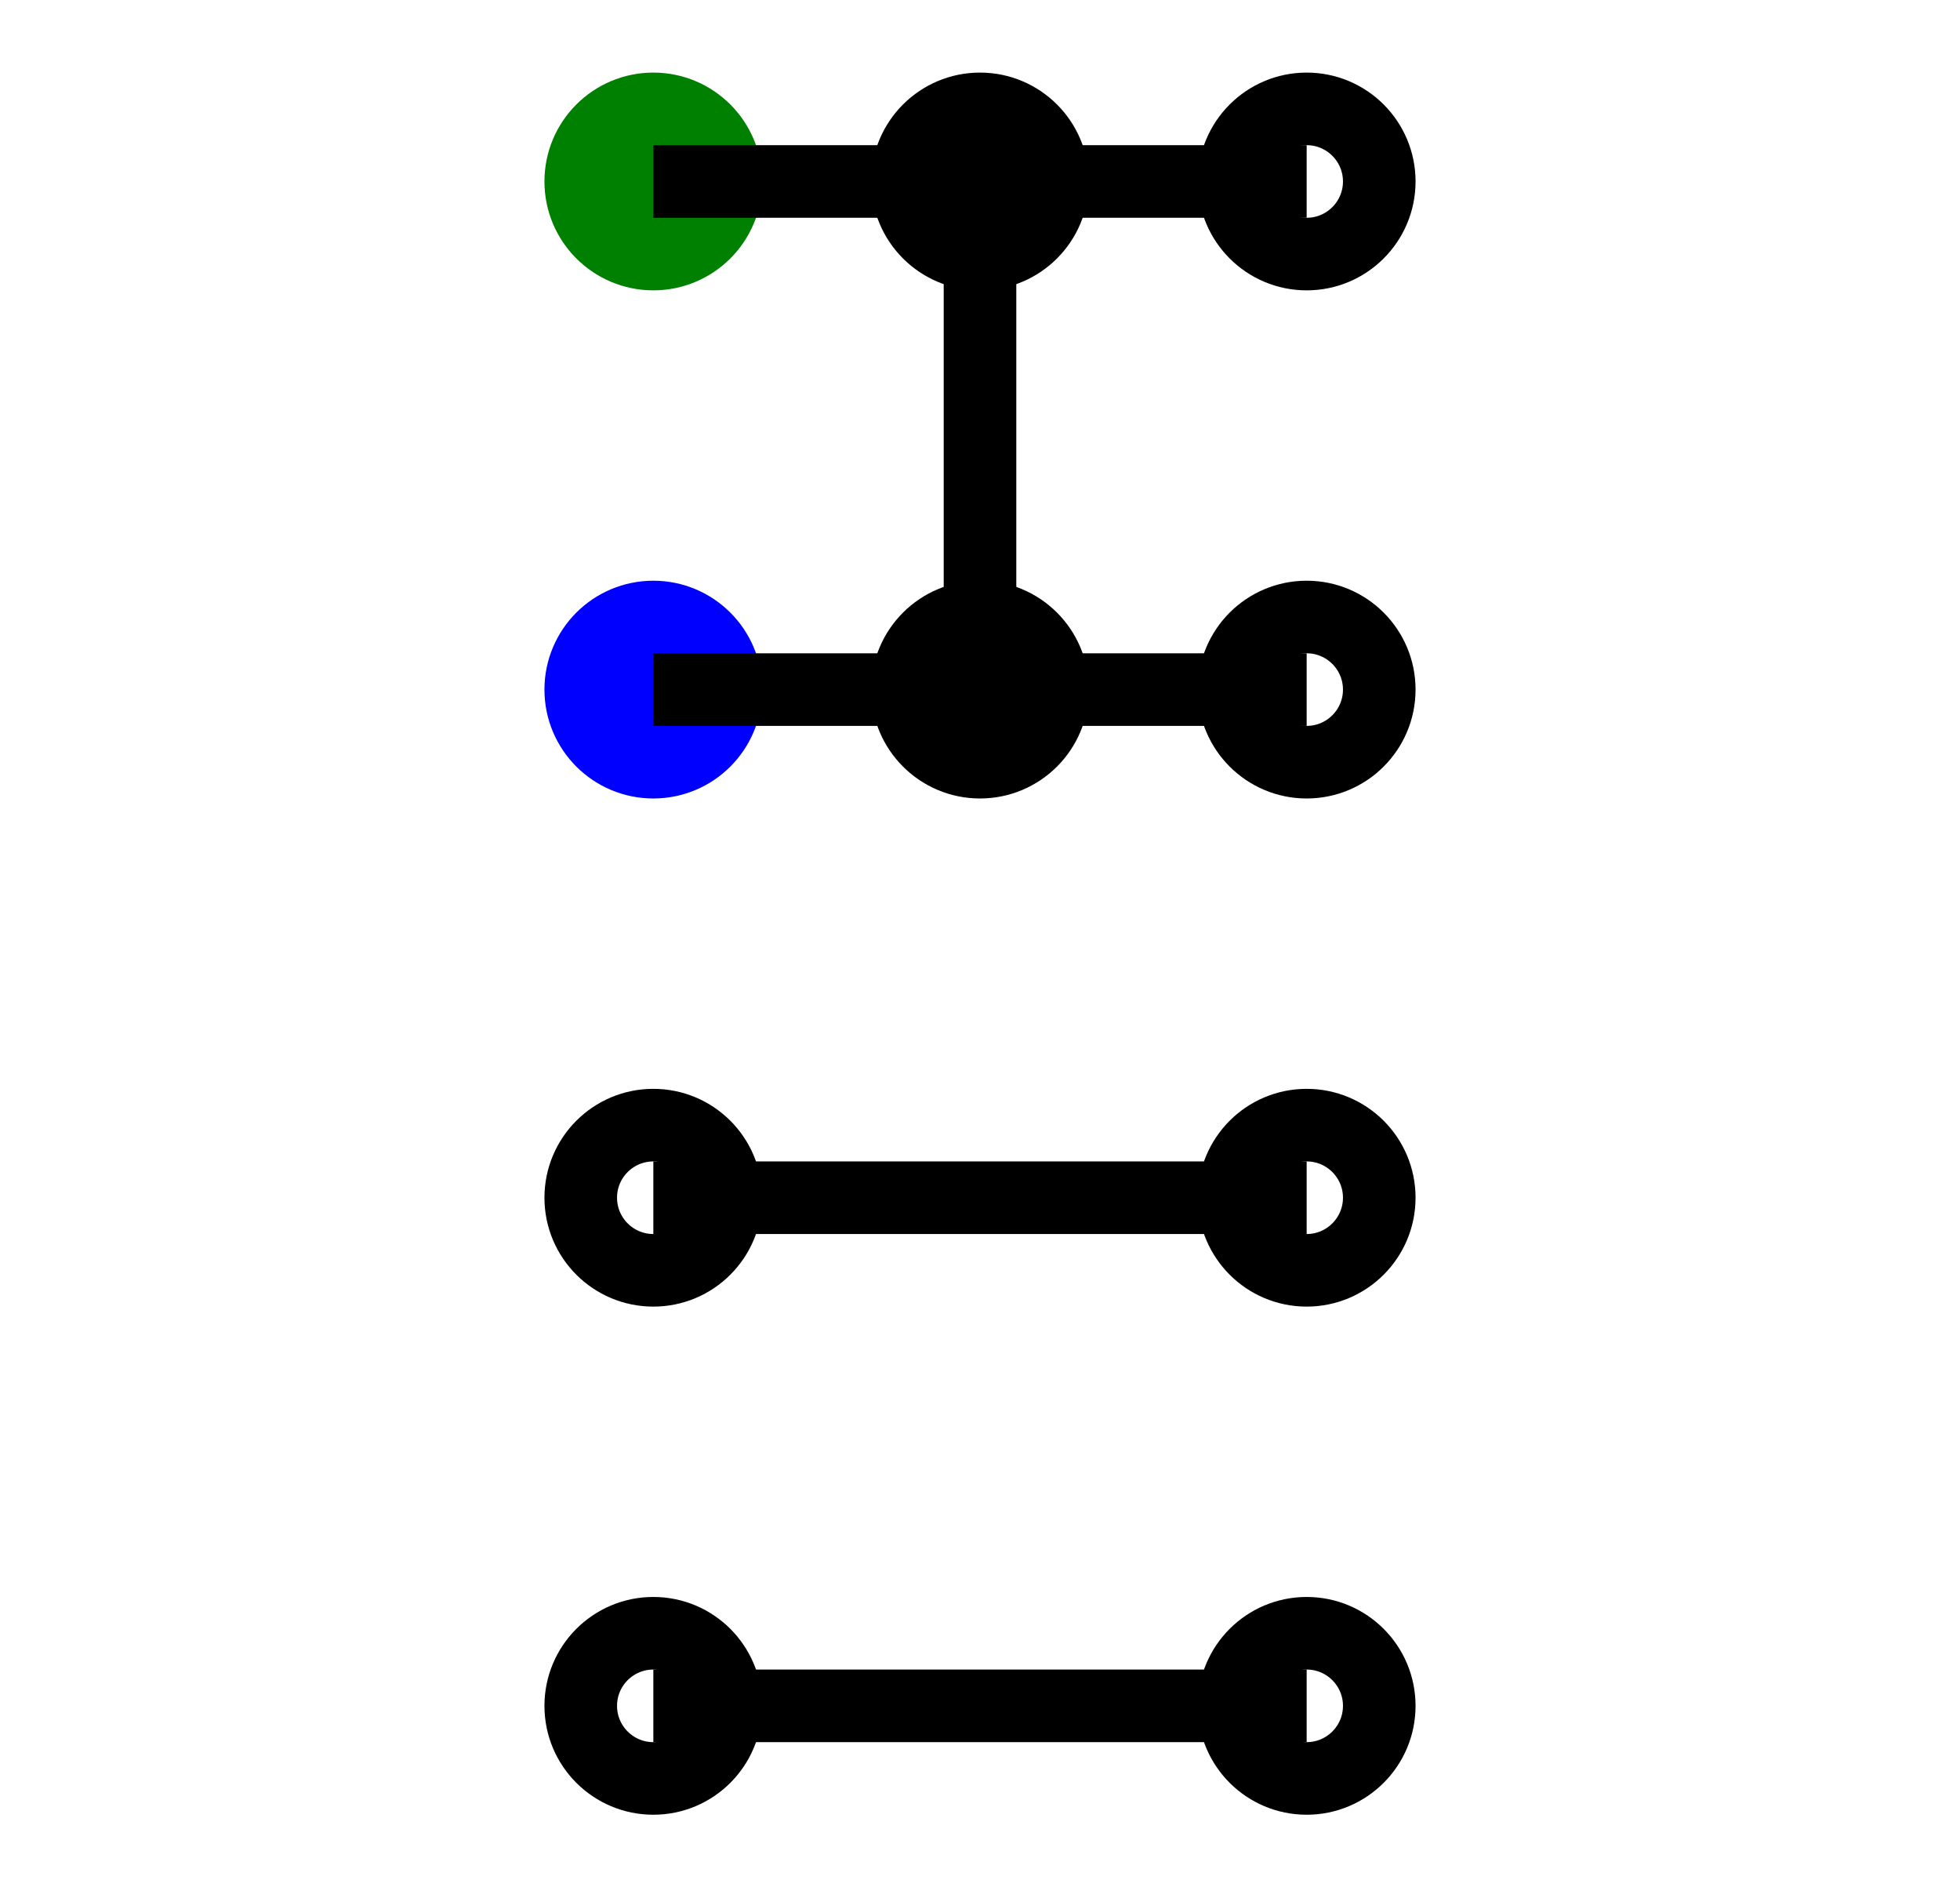 <svg xmlns="http://www.w3.org/2000/svg" xmlns:xlink="http://www.w3.org/1999/xlink" width="54" height="52" viewbox="0 0 54 52">
  <desc>
    CreationDate: Thu Sep 20 00:01:23 2012
    Creator: perl module Algorithm::Networksort version 1.20.
  </desc>
  <title>N = 4 Sorting Network.</title>
  <defs>
    <g id="inputline" style="fill:none; stroke-width:2" >
      <desc>Input line.</desc>
      <circle style="stroke:black" cx="18" cy="0" r="2" />
      <line style="stroke:black" x1="18" y1="0" x2="36" y2="0" />
      <circle style="stroke:black" cx="36" cy="0" r="2" />
    </g>
    <!-- Now the comparator lines, which vary in length. -->
    <g id="inputline1" style="fill:none; stroke-width:2" >
      <desc>Input line.</desc>
      <circle style="stroke:blue;fill:blue" cx="18" cy="0" r="2" />
      <line style="stroke:black" x1="18" y1="0" x2="36" y2="0" />
      <circle style="stroke:black" cx="36" cy="0" r="2" />
    </g>
    <!-- Now the comparator lines, which vary in length. -->
    <g id="inputline0" style="fill:none; stroke-width:2" >
      <desc>Input line.</desc>
      <circle style="stroke:green;fill:green" cx="18" cy="0" r="2" />
      <line style="stroke:black" x1="18" y1="0" x2="36" y2="0" />
      <circle style="stroke:black" cx="36" cy="0" r="2" />
    </g>
    <!-- Now the comparator lines, which vary in length. -->
    <!-- Define the input line template. -->
    <g id="inputline" style="fill:none; stroke:black; stroke-width:2" >
       <desc>Input line.</desc>
       <line x1="18" y1="0" x2="36" y2="0" style="marker-start: url(#inputbeginmark); marker-end: url(#inputendmark)" />
    </g>
    <!-- Define the comparator lines, which vary in length. -->
    <g id="comparator1_down" style="stroke-width:2" >
      <desc>Comparator size 1.</desc>
      <circle style="fill:black; stroke:black" cx="0" cy="0" r="2" />
      <line style="fill:black; stroke:black" x1="0" y1="0" x2="0" y2="14" />
      <circle style="fill:black; stroke:black" cx="0" cy="14" r="2" />
    </g>
  </defs>

  <!-- Draw the input lines. -->
  <g id="inputgroup">
    <use xlink:href="#inputline0" y = "5" />
    <use xlink:href="#inputline1" y = "19" />
    <use xlink:href="#inputline" y = "33" />
    <use xlink:href="#inputline" y = "47" />
  </g>

  <!-- Draw the comparator lines. -->
  <!-- [0, 1] --> <use xlink:href="#comparator1_down" x = "27" y = "5" />
</svg>
